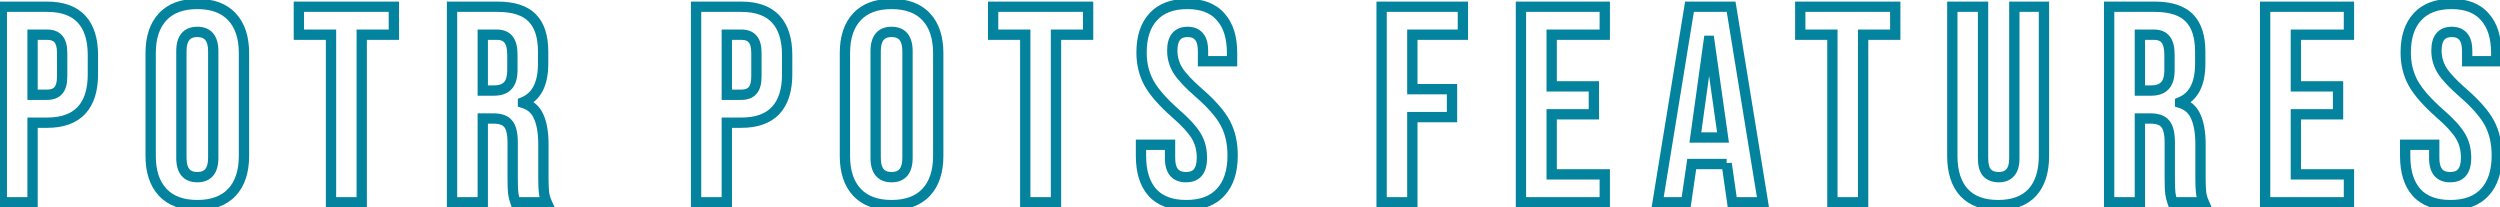 <svg width="519" height="43" viewBox="0 0 519 43" fill="none" xmlns="http://www.w3.org/2000/svg">
<path d="M0.378 1.4V0.33H-0.692V1.4H0.378ZM16.908 3.952L16.125 4.682V4.682L16.908 3.952ZM16.908 22.918L16.125 22.188L16.908 22.918ZM6.758 25.47V24.4H5.688V25.47H6.758ZM6.758 42V43.07H7.828V42H6.758ZM0.378 42H-0.692V43.07H0.378V42ZM12.094 18.8L11.312 18.07L11.298 18.084L11.285 18.099L12.094 18.8ZM12.094 8.07L11.285 8.771L11.298 8.786L11.312 8.8L12.094 8.07ZM6.758 7.2V6.13H5.688V7.2H6.758ZM6.758 19.67H5.688V20.74H6.758V19.67ZM0.378 2.47H9.774V0.33H0.378V2.47ZM9.774 2.47C12.76 2.47 14.807 3.268 16.125 4.682L17.691 3.222C15.838 1.234 13.13 0.33 9.774 0.33V2.47ZM16.125 4.682C17.462 6.116 18.216 8.306 18.216 11.434H20.356C20.356 7.989 19.525 5.191 17.691 3.222L16.125 4.682ZM18.216 11.434V15.436H20.356V11.434H18.216ZM18.216 15.436C18.216 18.564 17.462 20.754 16.125 22.188L17.691 23.648C19.525 21.679 20.356 18.881 20.356 15.436H18.216ZM16.125 22.188C14.807 23.602 12.76 24.4 9.774 24.4V26.54C13.13 26.54 15.838 25.636 17.691 23.648L16.125 22.188ZM9.774 24.4H6.758V26.54H9.774V24.4ZM5.688 25.47V42H7.828V25.47H5.688ZM6.758 40.93H0.378V43.07H6.758V40.93ZM1.448 42V1.4H-0.692V42H1.448ZM9.774 20.74C11.011 20.74 12.131 20.392 12.903 19.501L11.285 18.099C11.052 18.369 10.625 18.6 9.774 18.6V20.74ZM12.876 19.53C13.7 18.648 13.976 17.318 13.976 15.842H11.836C11.836 17.15 11.571 17.792 11.312 18.07L12.876 19.53ZM13.976 15.842V11.028H11.836V15.842H13.976ZM13.976 11.028C13.976 9.552 13.7 8.222 12.876 7.34L11.312 8.8C11.571 9.078 11.836 9.72 11.836 11.028H13.976ZM12.903 7.369C12.131 6.478 11.011 6.13 9.774 6.13V8.27C10.625 8.27 11.052 8.502 11.285 8.771L12.903 7.369ZM9.774 6.13H6.758V8.27H9.774V6.13ZM5.688 7.2V19.67H7.828V7.2H5.688ZM6.758 20.74H9.774V18.6H6.758V20.74ZM33.771 39.912L34.553 39.181L33.771 39.912ZM33.771 3.488L34.553 4.219L33.771 3.488ZM48.155 3.488L47.373 4.219L47.373 4.219L48.155 3.488ZM48.155 39.912L47.373 39.181H47.373L48.155 39.912ZM40.963 41.51C38.038 41.51 35.959 40.686 34.553 39.181L32.989 40.643C34.908 42.696 37.624 43.65 40.963 43.65V41.51ZM34.553 39.181C33.13 37.659 32.347 35.441 32.347 32.372H30.207C30.207 35.799 31.087 38.607 32.989 40.643L34.553 39.181ZM32.347 32.372V11.028H30.207V32.372H32.347ZM32.347 11.028C32.347 7.959 33.13 5.741 34.553 4.219L32.989 2.757C31.087 4.793 30.207 7.601 30.207 11.028H32.347ZM34.553 4.219C35.959 2.714 38.038 1.89 40.963 1.89V-0.25C37.624 -0.25 34.908 0.704 32.989 2.757L34.553 4.219ZM40.963 1.89C43.888 1.89 45.967 2.714 47.373 4.219L48.937 2.757C47.018 0.704 44.302 -0.25 40.963 -0.25V1.89ZM47.373 4.219C48.796 5.741 49.579 7.959 49.579 11.028H51.719C51.719 7.601 50.84 4.793 48.937 2.757L47.373 4.219ZM49.579 11.028V32.372H51.719V11.028H49.579ZM49.579 32.372C49.579 35.441 48.796 37.659 47.373 39.181L48.937 40.643C50.84 38.607 51.719 35.799 51.719 32.372H49.579ZM47.373 39.181C45.967 40.686 43.888 41.51 40.963 41.51V43.65C44.302 43.65 47.018 42.696 48.937 40.643L47.373 39.181ZM40.963 37.85C42.29 37.85 43.46 37.439 44.268 36.461C45.043 35.522 45.339 34.233 45.339 32.778H43.199C43.199 33.992 42.944 34.703 42.617 35.098C42.323 35.454 41.84 35.71 40.963 35.71V37.85ZM45.339 32.778V10.622H43.199V32.778H45.339ZM45.339 10.622C45.339 9.167 45.043 7.878 44.268 6.939C43.46 5.961 42.29 5.55 40.963 5.55V7.69C41.84 7.69 42.323 7.946 42.617 8.302C42.944 8.697 43.199 9.409 43.199 10.622H45.339ZM40.963 5.55C39.636 5.55 38.466 5.961 37.658 6.939C36.883 7.878 36.587 9.167 36.587 10.622H38.727C38.727 9.409 38.982 8.697 39.309 8.302C39.603 7.946 40.086 7.69 40.963 7.69V5.55ZM36.587 10.622V32.778H38.727V10.622H36.587ZM36.587 32.778C36.587 34.233 36.883 35.522 37.658 36.461C38.466 37.439 39.636 37.85 40.963 37.85V35.71C40.086 35.71 39.603 35.454 39.309 35.098C38.982 34.703 38.727 33.992 38.727 32.778H36.587ZM68.715 7.2H69.785V6.13H68.715V7.2ZM62.045 7.2H60.975V8.27H62.045V7.2ZM62.045 1.4V0.33H60.975V1.4H62.045ZM81.765 1.4H82.835V0.33H81.765V1.4ZM81.765 7.2V8.27H82.835V7.2H81.765ZM75.095 7.2V6.13H74.025V7.2H75.095ZM75.095 42V43.07H76.165V42H75.095ZM68.715 42H67.645V43.07H68.715V42ZM68.715 6.13H62.045V8.27H68.715V6.13ZM63.115 7.2V1.4H60.975V7.2H63.115ZM62.045 2.47H81.765V0.33H62.045V2.47ZM80.695 1.4V7.2H82.835V1.4H80.695ZM81.765 6.13H75.095V8.27H81.765V6.13ZM74.025 7.2V42H76.165V7.2H74.025ZM75.095 40.93H68.715V43.07H75.095V40.93ZM69.785 42V7.2H67.645V42H69.785ZM93.844 1.4V0.33H92.774V1.4H93.844ZM110.49 3.72L109.724 4.467L109.733 4.477L110.49 3.72ZM108.576 21.236L108.176 20.243L107.506 20.513V21.236H108.576ZM108.576 21.352H107.506V22.148L108.269 22.377L108.576 21.352ZM111.824 24.194L110.842 24.619L110.847 24.63L110.852 24.641L111.824 24.194ZM112.926 39.912L111.862 40.024L111.862 40.03L112.926 39.912ZM113.506 42V43.07H115.153L114.484 41.565L113.506 42ZM107.01 42L106.001 42.356L106.253 43.07H107.01V42ZM105.502 25.702L104.662 26.365L104.673 26.378L104.684 26.391L105.502 25.702ZM100.224 24.6V23.53H99.154V24.6H100.224ZM100.224 42V43.07H101.294V42H100.224ZM93.844 42H92.774V43.07H93.844V42ZM105.386 17.814L104.629 17.057L104.618 17.069L104.607 17.081L105.386 17.814ZM105.56 8.186L104.71 8.836L104.722 8.851L104.734 8.866L105.56 8.186ZM100.224 7.2V6.13H99.154V7.2H100.224ZM100.224 18.8H99.154V19.87H100.224V18.8ZM93.844 2.47H103.298V0.33H93.844V2.47ZM103.298 2.47C106.445 2.47 108.502 3.213 109.724 4.467L111.256 2.973C109.463 1.133 106.725 0.33 103.298 0.33V2.47ZM109.733 4.477C110.961 5.704 111.682 7.714 111.682 10.738H113.822C113.822 7.421 113.035 4.752 111.247 2.963L109.733 4.477ZM111.682 10.738V13.232H113.822V10.738H111.682ZM111.682 13.232C111.682 15.232 111.35 16.767 110.759 17.899C110.181 19.008 109.331 19.778 108.176 20.243L108.976 22.229C110.605 21.573 111.843 20.448 112.657 18.889C113.458 17.353 113.822 15.447 113.822 13.232H111.682ZM107.506 21.236V21.352H109.646V21.236H107.506ZM108.269 22.377C109.525 22.754 110.354 23.49 110.842 24.619L112.806 23.769C112.057 22.037 110.72 20.878 108.884 20.327L108.269 22.377ZM110.852 24.641C111.42 25.877 111.74 27.62 111.74 29.936H113.88C113.88 27.457 113.543 25.372 112.797 23.747L110.852 24.641ZM111.74 29.936V37.07H113.88V29.936H111.74ZM111.74 37.07C111.74 38.249 111.779 39.237 111.862 40.024L113.99 39.8C113.918 39.117 113.88 38.211 113.88 37.07H111.74ZM111.862 40.03C111.953 40.845 112.178 41.647 112.528 42.435L114.484 41.565C114.215 40.961 114.054 40.371 113.99 39.794L111.862 40.03ZM113.506 40.93H107.01V43.07H113.506V40.93ZM108.019 41.644C107.807 41.043 107.673 40.497 107.607 40.003L105.485 40.285C105.574 40.951 105.749 41.642 106.001 42.356L108.019 41.644ZM107.607 40.003C107.54 39.502 107.5 38.524 107.5 37.012H105.36C105.36 38.516 105.397 39.626 105.485 40.285L107.607 40.003ZM107.5 37.012V29.588H105.36V37.012H107.5ZM107.5 29.588C107.5 27.683 107.197 26.053 106.321 25.013L104.684 26.391C105.045 26.82 105.36 27.781 105.36 29.588H107.5ZM106.342 25.039C105.466 23.929 104.037 23.53 102.428 23.53V25.67C103.758 25.67 104.378 26.006 104.662 26.365L106.342 25.039ZM102.428 23.53H100.224V25.67H102.428V23.53ZM99.154 24.6V42H101.294V24.6H99.154ZM100.224 40.93H93.844V43.07H100.224V40.93ZM94.914 42V1.4H92.774V42H94.914ZM102.544 19.87C103.991 19.87 105.273 19.496 106.165 18.547L104.607 17.081C104.262 17.447 103.65 17.73 102.544 17.73V19.87ZM106.143 18.571C107.099 17.614 107.442 16.16 107.442 14.508H105.302C105.302 15.949 104.988 16.699 104.629 17.057L106.143 18.571ZM107.442 14.508V11.376H105.302V14.508H107.442ZM107.442 11.376C107.442 9.822 107.165 8.451 106.386 7.506L104.734 8.866C105.038 9.236 105.302 9.992 105.302 11.376H107.442ZM106.41 7.536C105.639 6.527 104.452 6.13 103.124 6.13V8.27C104.039 8.27 104.476 8.53 104.71 8.836L106.41 7.536ZM103.124 6.13H100.224V8.27H103.124V6.13ZM99.154 7.2V18.8H101.294V7.2H99.154ZM100.224 19.87H102.544V17.73H100.224V19.87ZM144.506 1.4V0.33H143.436V1.4H144.506ZM161.036 3.952L160.253 4.682V4.682L161.036 3.952ZM161.036 22.918L160.253 22.188L161.036 22.918ZM150.886 25.47V24.4H149.816V25.47H150.886ZM150.886 42V43.07H151.956V42H150.886ZM144.506 42H143.436V43.07H144.506V42ZM156.222 18.8L155.439 18.07L155.426 18.084L155.413 18.099L156.222 18.8ZM156.222 8.07L155.413 8.771L155.426 8.786L155.439 8.8L156.222 8.07ZM150.886 7.2V6.13H149.816V7.2H150.886ZM150.886 19.67H149.816V20.74H150.886V19.67ZM144.506 2.47H153.902V0.33H144.506V2.47ZM153.902 2.47C156.887 2.47 158.935 3.268 160.253 4.682L161.819 3.222C159.966 1.234 157.257 0.33 153.902 0.33V2.47ZM160.253 4.682C161.589 6.116 162.344 8.306 162.344 11.434H164.484C164.484 7.989 163.653 5.191 161.819 3.222L160.253 4.682ZM162.344 11.434V15.436H164.484V11.434H162.344ZM162.344 15.436C162.344 18.564 161.589 20.754 160.253 22.188L161.819 23.648C163.653 21.679 164.484 18.881 164.484 15.436H162.344ZM160.253 22.188C158.935 23.602 156.887 24.4 153.902 24.4V26.54C157.257 26.54 159.966 25.636 161.819 23.648L160.253 22.188ZM153.902 24.4H150.886V26.54H153.902V24.4ZM149.816 25.47V42H151.956V25.47H149.816ZM150.886 40.93H144.506V43.07H150.886V40.93ZM145.576 42V1.4H143.436V42H145.576ZM153.902 20.74C155.139 20.74 156.259 20.392 157.03 19.501L155.413 18.099C155.18 18.369 154.753 18.6 153.902 18.6V20.74ZM157.004 19.53C157.827 18.648 158.104 17.318 158.104 15.842H155.964C155.964 17.15 155.699 17.792 155.439 18.07L157.004 19.53ZM158.104 15.842V11.028H155.964V15.842H158.104ZM158.104 11.028C158.104 9.552 157.827 8.222 157.004 7.34L155.439 8.8C155.699 9.078 155.964 9.72 155.964 11.028H158.104ZM157.03 7.369C156.259 6.478 155.139 6.13 153.902 6.13V8.27C154.753 8.27 155.18 8.502 155.413 8.771L157.03 7.369ZM153.902 6.13H150.886V8.27H153.902V6.13ZM149.816 7.2V19.67H151.956V7.2H149.816ZM150.886 20.74H153.902V18.6H150.886V20.74ZM177.899 39.912L178.681 39.181L177.899 39.912ZM177.899 3.488L178.681 4.219L177.899 3.488ZM192.283 3.488L191.501 4.219V4.219L192.283 3.488ZM192.283 39.912L191.501 39.181L192.283 39.912ZM185.091 41.51C182.165 41.51 180.087 40.686 178.681 39.181L177.117 40.643C179.036 42.696 181.752 43.65 185.091 43.65V41.51ZM178.681 39.181C177.258 37.659 176.475 35.441 176.475 32.372H174.335C174.335 35.799 175.214 38.607 177.117 40.643L178.681 39.181ZM176.475 32.372V11.028H174.335V32.372H176.475ZM176.475 11.028C176.475 7.959 177.258 5.741 178.681 4.219L177.117 2.757C175.214 4.793 174.335 7.601 174.335 11.028H176.475ZM178.681 4.219C180.087 2.714 182.165 1.89 185.091 1.89V-0.25C181.752 -0.25 179.036 0.704 177.117 2.757L178.681 4.219ZM185.091 1.89C188.016 1.89 190.095 2.714 191.501 4.219L193.065 2.757C191.145 0.704 188.429 -0.25 185.091 -0.25V1.89ZM191.501 4.219C192.924 5.741 193.707 7.959 193.707 11.028H195.847C195.847 7.601 194.967 4.793 193.065 2.757L191.501 4.219ZM193.707 11.028V32.372H195.847V11.028H193.707ZM193.707 32.372C193.707 35.441 192.924 37.659 191.501 39.181L193.065 40.643C194.967 38.607 195.847 35.799 195.847 32.372H193.707ZM191.501 39.181C190.095 40.686 188.016 41.51 185.091 41.51V43.65C188.429 43.65 191.145 42.696 193.065 40.643L191.501 39.181ZM185.091 37.85C186.417 37.85 187.588 37.439 188.395 36.461C189.171 35.522 189.467 34.233 189.467 32.778H187.327C187.327 33.992 187.072 34.703 186.745 35.098C186.451 35.454 185.968 35.71 185.091 35.71V37.85ZM189.467 32.778V10.622H187.327V32.778H189.467ZM189.467 10.622C189.467 9.167 189.171 7.878 188.395 6.939C187.588 5.961 186.417 5.55 185.091 5.55V7.69C185.968 7.69 186.451 7.946 186.745 8.302C187.072 8.697 187.327 9.409 187.327 10.622H189.467ZM185.091 5.55C183.764 5.55 182.594 5.961 181.786 6.939C181.011 7.878 180.715 9.167 180.715 10.622H182.855C182.855 9.409 183.11 8.697 183.436 8.302C183.731 7.946 184.213 7.69 185.091 7.69V5.55ZM180.715 10.622V32.778H182.855V10.622H180.715ZM180.715 32.778C180.715 34.233 181.011 35.522 181.786 36.461C182.594 37.439 183.764 37.85 185.091 37.85V35.71C184.213 35.71 183.731 35.454 183.436 35.098C183.11 34.703 182.855 33.992 182.855 32.778H180.715ZM212.843 7.2H213.913V6.13H212.843V7.2ZM206.173 7.2H205.103V8.27H206.173V7.2ZM206.173 1.4V0.33H205.103V1.4H206.173ZM225.893 1.4H226.963V0.33H225.893V1.4ZM225.893 7.2V8.27H226.963V7.2H225.893ZM219.223 7.2V6.13H218.153V7.2H219.223ZM219.223 42V43.07H220.293V42H219.223ZM212.843 42H211.773V43.07H212.843V42ZM212.843 6.13H206.173V8.27H212.843V6.13ZM207.243 7.2V1.4H205.103V7.2H207.243ZM206.173 2.47H225.893V0.33H206.173V2.47ZM224.823 1.4V7.2H226.963V1.4H224.823ZM225.893 6.13H219.223V8.27H225.893V6.13ZM218.153 7.2V42H220.293V7.2H218.153ZM219.223 40.93H212.843V43.07H219.223V40.93ZM213.913 42V7.2H211.773V42H213.913ZM239.248 39.97L238.449 40.682L238.457 40.691L239.248 39.97ZM236.87 30.052V28.982H235.8V30.052H236.87ZM242.902 30.052H243.972V28.982H242.902V30.052ZM248.644 35.852L247.841 35.144L247.838 35.147L248.644 35.852ZM248.354 28.254L247.431 28.797L247.439 28.809L248.354 28.254ZM244.062 23.556L243.354 24.358L243.359 24.363L244.062 23.556ZM238.552 17.292L237.615 17.808L237.619 17.817L238.552 17.292ZM239.422 3.488L240.204 4.218L240.212 4.21L239.422 3.488ZM253.4 3.488L252.592 4.19L252.6 4.2L252.609 4.209L253.4 3.488ZM255.778 12.71V13.78H256.848V12.71H255.778ZM249.746 12.71H248.676V13.78H249.746V12.71ZM248.934 7.606L248.108 8.286L248.118 8.299L248.128 8.311L248.934 7.606ZM244.526 14.624L243.611 15.179L243.617 15.189L243.623 15.198L244.526 14.624ZM248.876 19.264L248.173 20.071L248.174 20.072L248.876 19.264ZM254.386 25.586L253.441 26.088L254.386 25.586ZM253.4 39.912L252.618 39.181L252.61 39.19L253.4 39.912ZM246.266 41.51C243.374 41.51 241.363 40.702 240.039 39.249L238.457 40.691C240.304 42.718 242.971 43.65 246.266 43.65V41.51ZM240.047 39.258C238.693 37.739 237.94 35.496 237.94 32.372H235.8C235.8 35.821 236.632 38.644 238.449 40.682L240.047 39.258ZM237.94 32.372V30.052H235.8V32.372H237.94ZM236.87 31.122H242.902V28.982H236.87V31.122ZM241.832 30.052V32.836H243.972V30.052H241.832ZM241.832 32.836C241.832 34.274 242.129 35.552 242.908 36.481C243.718 37.447 244.886 37.85 246.208 37.85V35.71C245.325 35.71 244.841 35.456 244.548 35.106C244.226 34.721 243.972 34.027 243.972 32.836H241.832ZM246.208 37.85C247.495 37.85 248.645 37.476 249.449 36.557L247.838 35.147C247.56 35.466 247.086 35.71 246.208 35.71V37.85ZM249.446 36.56C250.279 35.616 250.584 34.257 250.584 32.72H248.444C248.444 34.044 248.169 34.773 247.841 35.144L249.446 36.56ZM250.584 32.72C250.584 30.851 250.157 29.165 249.269 27.699L247.439 28.809C248.097 29.895 248.444 31.186 248.444 32.72H250.584ZM249.276 27.711C248.415 26.247 246.881 24.591 244.764 22.749L243.359 24.363C245.419 26.156 246.746 27.632 247.431 28.797L249.276 27.711ZM244.77 22.754C242.18 20.468 240.444 18.473 239.485 16.767L237.619 17.817C238.748 19.823 240.685 22.003 243.354 24.358L244.77 22.754ZM239.489 16.776C238.54 15.053 238.056 13.107 238.056 10.912H235.916C235.916 13.434 236.476 15.742 237.615 17.808L239.489 16.776ZM238.056 10.912C238.056 7.878 238.822 5.699 240.204 4.218L238.639 2.758C236.774 4.757 235.916 7.528 235.916 10.912H238.056ZM240.212 4.21C241.579 2.712 243.614 1.89 246.498 1.89V-0.25C243.195 -0.25 240.512 0.706 238.632 2.766L240.212 4.21ZM246.498 1.89C249.341 1.89 251.305 2.71 252.592 4.19L254.207 2.786C252.401 0.708 249.764 -0.25 246.498 -0.25V1.89ZM252.609 4.209C253.954 5.685 254.708 7.902 254.708 11.028H256.848C256.848 7.581 256.016 4.771 254.191 2.767L252.609 4.209ZM254.708 11.028V12.71H256.848V11.028H254.708ZM255.778 11.64H249.746V13.78H255.778V11.64ZM250.816 12.71V10.622H248.676V12.71H250.816ZM250.816 10.622C250.816 9.136 250.535 7.811 249.739 6.901L248.128 8.311C248.415 8.638 248.676 9.324 248.676 10.622H250.816ZM249.76 6.926C248.97 5.966 247.84 5.55 246.556 5.55V7.69C247.359 7.69 247.815 7.931 248.108 8.286L249.76 6.926ZM246.556 5.55C245.266 5.55 244.124 5.953 243.336 6.912C242.582 7.832 242.296 9.091 242.296 10.506H244.436C244.436 9.33 244.682 8.647 244.99 8.271C245.266 7.935 245.719 7.69 246.556 7.69V5.55ZM242.296 10.506C242.296 12.174 242.738 13.738 243.611 15.179L245.441 14.069C244.767 12.958 244.436 11.777 244.436 10.506H242.296ZM243.623 15.198C244.518 16.605 246.061 18.233 248.173 20.071L249.578 18.457C247.515 16.661 246.157 15.195 245.429 14.05L243.623 15.198ZM248.174 20.072C250.798 22.354 252.524 24.36 253.441 26.088L255.331 25.084C254.237 23.023 252.289 20.814 249.578 18.456L248.174 20.072ZM253.441 26.088C254.35 27.801 254.824 29.846 254.824 32.256H256.964C256.964 29.562 256.433 27.16 255.331 25.084L253.441 26.088ZM254.824 32.256C254.824 35.411 254.037 37.664 252.618 39.181L254.182 40.643C256.088 38.603 256.964 35.752 256.964 32.256H254.824ZM252.61 39.19C251.245 40.685 249.193 41.51 246.266 41.51V43.65C249.603 43.65 252.307 42.696 254.19 40.634L252.61 39.19ZM286.821 1.4V0.33H285.751V1.4H286.821ZM303.699 1.4H304.769V0.33H303.699V1.4ZM303.699 7.2V8.27H304.769V7.2H303.699ZM293.201 7.2V6.13H292.131V7.2H293.201ZM293.201 18.51H292.131V19.58H293.201V18.51ZM301.437 18.51H302.507V17.44H301.437V18.51ZM301.437 24.31V25.38H302.507V24.31H301.437ZM293.201 24.31V23.24H292.131V24.31H293.201ZM293.201 42V43.07H294.271V42H293.201ZM286.821 42H285.751V43.07H286.821V42ZM286.821 2.47H303.699V0.33H286.821V2.47ZM302.629 1.4V7.2H304.769V1.4H302.629ZM303.699 6.13H293.201V8.27H303.699V6.13ZM292.131 7.2V18.51H294.271V7.2H292.131ZM293.201 19.58H301.437V17.44H293.201V19.58ZM300.367 18.51V24.31H302.507V18.51H300.367ZM301.437 23.24H293.201V25.38H301.437V23.24ZM292.131 24.31V42H294.271V24.31H292.131ZM293.201 40.93H286.821V43.07H293.201V40.93ZM287.891 42V1.4H285.751V42H287.891ZM315.748 1.4V0.33H314.678V1.4H315.748ZM333.148 1.4H334.219V0.33H333.148V1.4ZM333.148 7.2V8.27H334.219V7.2H333.148ZM322.128 7.2V6.13H321.058V7.2H322.128ZM322.128 17.93H321.058V19H322.128V17.93ZM330.886 17.93H331.957V16.86H330.886V17.93ZM330.886 23.73V24.8H331.957V23.73H330.886ZM322.128 23.73V22.66H321.058V23.73H322.128ZM322.128 36.2H321.058V37.27H322.128V36.2ZM333.148 36.2H334.219V35.13H333.148V36.2ZM333.148 42V43.07H334.219V42H333.148ZM315.748 42H314.678V43.07H315.748V42ZM315.748 2.47H333.148V0.33H315.748V2.47ZM332.078 1.4V7.2H334.219V1.4H332.078ZM333.148 6.13H322.128V8.27H333.148V6.13ZM321.058 7.2V17.93H323.199V7.2H321.058ZM322.128 19H330.886V16.86H322.128V19ZM329.816 17.93V23.73H331.957V17.93H329.816ZM330.886 22.66H322.128V24.8H330.886V22.66ZM321.058 23.73V36.2H323.199V23.73H321.058ZM322.128 37.27H333.148V35.13H322.128V37.27ZM332.078 36.2V42H334.219V36.2H332.078ZM333.148 40.93H315.748V43.07H333.148V40.93ZM316.819 42V1.4H314.678V42H316.819ZM350.739 1.4V0.33H349.829L349.683 1.228L350.739 1.4ZM359.381 1.4L360.437 1.228L360.291 0.33H359.381V1.4ZM365.993 42V43.07H367.251L367.049 41.828L365.993 42ZM359.613 42L358.554 42.152L358.686 43.07H359.613V42ZM358.453 33.938L359.512 33.786L357.383 33.938H358.453ZM358.453 34.054V35.124H359.523V34.054H358.453ZM351.203 34.054V32.984H350.278L350.144 33.899L351.203 34.054ZM350.043 42V43.07H350.968L351.102 42.155L350.043 42ZM344.127 42L343.071 41.828L342.868 43.07H344.127V42ZM357.699 28.544V29.614H358.931L358.758 28.394L357.699 28.544ZM354.857 8.476L355.916 8.326L355.786 7.406H354.857V8.476ZM354.741 8.476V7.406H353.809L353.681 8.329L354.741 8.476ZM351.957 28.544L350.897 28.397L350.728 29.614H351.957V28.544ZM350.739 2.47H359.381V0.33H350.739V2.47ZM358.325 1.572L364.937 42.172L367.049 41.828L360.437 1.228L358.325 1.572ZM365.993 40.93H359.613V43.07H365.993V40.93ZM360.672 41.848L359.512 33.786L357.394 34.09L358.554 42.152L360.672 41.848ZM357.383 33.938V34.054H359.523V33.938H357.383ZM358.453 32.984H351.203V35.124H358.453V32.984ZM350.144 33.899L348.984 41.845L351.102 42.155L352.262 34.209L350.144 33.899ZM350.043 40.93H344.127V43.07H350.043V40.93ZM345.183 42.172L351.795 1.572L349.683 1.228L343.071 41.828L345.183 42.172ZM358.758 28.394L355.916 8.326L353.797 8.626L356.639 28.694L358.758 28.394ZM354.857 7.406H354.741V9.546H354.857V7.406ZM353.681 8.329L350.897 28.397L353.017 28.691L355.801 8.623L353.681 8.329ZM351.957 29.614H357.699V27.474H351.957V29.614ZM380.404 7.2H381.474V6.13H380.404V7.2ZM373.734 7.2H372.664V8.27H373.734V7.2ZM373.734 1.4V0.33H372.664V1.4H373.734ZM393.454 1.4H394.524V0.33H393.454V1.4ZM393.454 7.2V8.27H394.524V7.2H393.454ZM386.784 7.2V6.13H385.714V7.2H386.784ZM386.784 42V43.07H387.854V42H386.784ZM380.404 42H379.334V43.07H380.404V42ZM380.404 6.13H373.734V8.27H380.404V6.13ZM374.804 7.2V1.4H372.664V7.2H374.804ZM373.734 2.47H393.454V0.33H373.734V2.47ZM392.384 1.4V7.2H394.524V1.4H392.384ZM393.454 6.13H386.784V8.27H393.454V6.13ZM385.714 7.2V42H387.854V7.2H385.714ZM386.784 40.93H380.404V43.07H386.784V40.93ZM381.474 42V7.2H379.334V42H381.474ZM407.737 39.97L406.947 40.692L406.955 40.7L407.737 39.97ZM405.301 1.4V0.33H404.231V1.4H405.301ZM411.681 1.4H412.751V0.33H411.681V1.4ZM412.493 35.852L411.688 36.557L411.7 36.571L411.712 36.584L412.493 35.852ZM417.307 35.852L416.526 35.12L416.514 35.133L416.502 35.147L417.307 35.852ZM418.177 1.4V0.33H417.107V1.4H418.177ZM424.325 1.4H425.395V0.33H424.325V1.4ZM421.889 39.97L422.671 40.7L422.679 40.692L421.889 39.97ZM414.813 41.51C411.923 41.51 409.885 40.703 408.519 39.24L406.955 40.7C408.837 42.717 411.517 43.65 414.813 43.65V41.51ZM408.527 39.248C407.14 37.729 406.371 35.49 406.371 32.372H404.231C404.231 35.827 405.086 38.653 406.947 40.692L408.527 39.248ZM406.371 32.372V1.4H404.231V32.372H406.371ZM405.301 2.47H411.681V0.33H405.301V2.47ZM410.611 1.4V32.836H412.751V1.4H410.611ZM410.611 32.836C410.611 34.322 410.891 35.647 411.688 36.557L413.298 35.147C413.012 34.82 412.751 34.134 412.751 32.836H410.611ZM411.712 36.584C412.54 37.467 413.662 37.85 414.929 37.85V35.71C414.107 35.71 413.606 35.475 413.274 35.12L411.712 36.584ZM414.929 37.85C416.192 37.85 417.315 37.467 418.112 36.557L416.502 35.147C416.216 35.474 415.754 35.71 414.929 35.71V37.85ZM418.088 36.584C418.942 35.673 419.247 34.335 419.247 32.836H417.107C417.107 34.121 416.832 34.794 416.526 35.12L418.088 36.584ZM419.247 32.836V1.4H417.107V32.836H419.247ZM418.177 2.47H424.325V0.33H418.177V2.47ZM423.255 1.4V32.372H425.395V1.4H423.255ZM423.255 32.372C423.255 35.49 422.486 37.729 421.099 39.248L422.679 40.692C424.54 38.653 425.395 35.827 425.395 32.372H423.255ZM421.107 39.24C419.741 40.703 417.703 41.51 414.813 41.51V43.65C418.109 43.65 420.789 42.717 422.671 40.7L421.107 39.24ZM437.859 1.4V0.33H436.789V1.4H437.859ZM454.505 3.72L453.739 4.467L453.748 4.477L454.505 3.72ZM452.591 21.236L452.191 20.243L451.521 20.513V21.236H452.591ZM452.591 21.352H451.521V22.148L452.283 22.377L452.591 21.352ZM455.839 24.194L454.857 24.619L454.861 24.63L454.866 24.641L455.839 24.194ZM456.941 39.912L455.877 40.024L455.877 40.03L456.941 39.912ZM457.521 42V43.07H459.168L458.499 41.565L457.521 42ZM451.025 42L450.016 42.356L450.268 43.07H451.025V42ZM449.517 25.702L448.677 26.365L448.687 26.378L448.698 26.391L449.517 25.702ZM444.239 24.6V23.53H443.169V24.6H444.239ZM444.239 42V43.07H445.309V42H444.239ZM437.859 42H436.789V43.07H437.859V42ZM449.401 17.814L448.644 17.057L448.633 17.069L448.622 17.081L449.401 17.814ZM449.575 8.186L448.725 8.836L448.737 8.851L448.749 8.866L449.575 8.186ZM444.239 7.2V6.13H443.169V7.2H444.239ZM444.239 18.8H443.169V19.87H444.239V18.8ZM437.859 2.47H447.313V0.33H437.859V2.47ZM447.313 2.47C450.459 2.47 452.516 3.213 453.739 4.467L455.271 2.973C453.477 1.133 450.74 0.33 447.313 0.33V2.47ZM453.748 4.477C454.976 5.704 455.697 7.714 455.697 10.738H457.837C457.837 7.421 457.05 4.752 455.262 2.963L453.748 4.477ZM455.697 10.738V13.232H457.837V10.738H455.697ZM455.697 13.232C455.697 15.232 455.365 16.767 454.774 17.899C454.196 19.008 453.346 19.778 452.191 20.243L452.991 22.229C454.62 21.573 455.858 20.448 456.672 18.889C457.473 17.353 457.837 15.447 457.837 13.232H455.697ZM451.521 21.236V21.352H453.661V21.236H451.521ZM452.283 22.377C453.54 22.754 454.368 23.49 454.857 24.619L456.821 23.769C456.072 22.037 454.735 20.878 452.898 20.327L452.283 22.377ZM454.866 24.641C455.435 25.877 455.755 27.62 455.755 29.936H457.895C457.895 27.457 457.558 25.372 456.811 23.747L454.866 24.641ZM455.755 29.936V37.07H457.895V29.936H455.755ZM455.755 37.07C455.755 38.249 455.794 39.237 455.877 40.024L458.005 39.8C457.933 39.117 457.895 38.211 457.895 37.07H455.755ZM455.877 40.03C455.968 40.845 456.193 41.647 456.543 42.435L458.499 41.565C458.23 40.961 458.069 40.371 458.004 39.794L455.877 40.03ZM457.521 40.93H451.025V43.07H457.521V40.93ZM452.034 41.644C451.822 41.043 451.688 40.497 451.622 40.003L449.5 40.285C449.589 40.951 449.764 41.642 450.016 42.356L452.034 41.644ZM451.622 40.003C451.555 39.502 451.515 38.524 451.515 37.012H449.375C449.375 38.516 449.412 39.626 449.5 40.285L451.622 40.003ZM451.515 37.012V29.588H449.375V37.012H451.515ZM451.515 29.588C451.515 27.683 451.211 26.053 450.335 25.013L448.698 26.391C449.06 26.82 449.375 27.781 449.375 29.588H451.515ZM450.357 25.039C449.48 23.929 448.052 23.53 446.443 23.53V25.67C447.773 25.67 448.393 26.006 448.677 26.365L450.357 25.039ZM446.443 23.53H444.239V25.67H446.443V23.53ZM443.169 24.6V42H445.309V24.6H443.169ZM444.239 40.93H437.859V43.07H444.239V40.93ZM438.929 42V1.4H436.789V42H438.929ZM446.559 19.87C448.005 19.87 449.287 19.496 450.18 18.547L448.622 17.081C448.277 17.447 447.664 17.73 446.559 17.73V19.87ZM450.158 18.571C451.114 17.614 451.457 16.16 451.457 14.508H449.317C449.317 15.949 449.003 16.699 448.644 17.057L450.158 18.571ZM451.457 14.508V11.376H449.317V14.508H451.457ZM451.457 11.376C451.457 9.822 451.18 8.451 450.401 7.506L448.749 8.866C449.053 9.236 449.317 9.992 449.317 11.376H451.457ZM450.425 7.536C449.653 6.527 448.466 6.13 447.139 6.13V8.27C448.054 8.27 448.491 8.53 448.725 8.836L450.425 7.536ZM447.139 6.13H444.239V8.27H447.139V6.13ZM443.169 7.2V18.8H445.309V7.2H443.169ZM444.239 19.87H446.559V17.73H444.239V19.87ZM470.241 1.4V0.33H469.171V1.4H470.241ZM487.641 1.4H488.712V0.33H487.641V1.4ZM487.641 7.2V8.27H488.712V7.2H487.641ZM476.621 7.2V6.13H475.551V7.2H476.621ZM476.621 17.93H475.551V19H476.621V17.93ZM485.379 17.93H486.45V16.86H485.379V17.93ZM485.379 23.73V24.8H486.45V23.73H485.379ZM476.621 23.73V22.66H475.551V23.73H476.621ZM476.621 36.2H475.551V37.27H476.621V36.2ZM487.641 36.2H488.712V35.13H487.641V36.2ZM487.641 42V43.07H488.712V42H487.641ZM470.241 42H469.171V43.07H470.241V42ZM470.241 2.47H487.641V0.33H470.241V2.47ZM486.571 1.4V7.2H488.712V1.4H486.571ZM487.641 6.13H476.621V8.27H487.641V6.13ZM475.551 7.2V17.93H477.692V7.2H475.551ZM476.621 19H485.379V16.86H476.621V19ZM484.309 17.93V23.73H486.45V17.93H484.309ZM485.379 22.66H476.621V24.8H485.379V22.66ZM475.551 23.73V36.2H477.692V23.73H475.551ZM476.621 37.27H487.641V35.13H476.621V37.27ZM486.571 36.2V42H488.712V36.2H486.571ZM487.641 40.93H470.241V43.07H487.641V40.93ZM471.312 42V1.4H469.171V42H471.312ZM501.691 39.97L500.892 40.682L500.9 40.691L501.691 39.97ZM499.313 30.052V28.982H498.243V30.052H499.313ZM505.345 30.052H506.415V28.982H505.345V30.052ZM511.087 35.852L510.285 35.144L510.282 35.147L511.087 35.852ZM510.797 28.254L509.875 28.797L509.882 28.809L510.797 28.254ZM506.505 23.556L505.797 24.358L505.802 24.363L506.505 23.556ZM500.995 17.292L500.058 17.808L500.062 17.817L500.995 17.292ZM501.865 3.488L502.647 4.218L502.655 4.21L501.865 3.488ZM515.843 3.488L515.035 4.19L515.044 4.2L515.052 4.209L515.843 3.488ZM518.221 12.71V13.78H519.291V12.71H518.221ZM512.189 12.71H511.119V13.78H512.189V12.71ZM511.377 7.606L510.551 8.286L510.561 8.299L510.572 8.311L511.377 7.606ZM506.969 14.624L506.054 15.179L506.06 15.189L506.066 15.198L506.969 14.624ZM511.319 19.264L510.616 20.071L510.617 20.072L511.319 19.264ZM516.829 25.586L515.884 26.088L516.829 25.586ZM515.843 39.912L515.061 39.181L515.053 39.19L515.843 39.912ZM508.709 41.51C505.817 41.51 503.806 40.702 502.482 39.249L500.9 40.691C502.747 42.718 505.414 43.65 508.709 43.65V41.51ZM502.49 39.258C501.136 37.739 500.383 35.496 500.383 32.372H498.243C498.243 35.821 499.075 38.644 500.892 40.682L502.49 39.258ZM500.383 32.372V30.052H498.243V32.372H500.383ZM499.313 31.122H505.345V28.982H499.313V31.122ZM504.275 30.052V32.836H506.415V30.052H504.275ZM504.275 32.836C504.275 34.274 504.572 35.552 505.351 36.481C506.161 37.447 507.33 37.85 508.651 37.85V35.71C507.768 35.71 507.284 35.456 506.992 35.106C506.669 34.721 506.415 34.027 506.415 32.836H504.275ZM508.651 37.85C509.939 37.85 511.088 37.476 511.892 36.557L510.282 35.147C510.003 35.466 509.529 35.71 508.651 35.71V37.85ZM511.889 36.56C512.722 35.616 513.027 34.257 513.027 32.72H510.887C510.887 34.044 510.612 34.773 510.285 35.144L511.889 36.56ZM513.027 32.72C513.027 30.851 512.601 29.165 511.712 27.699L509.882 28.809C510.54 29.895 510.887 31.186 510.887 32.72H513.027ZM511.719 27.711C510.858 26.247 509.324 24.591 507.208 22.749L505.802 24.363C507.862 26.156 509.189 27.632 509.875 28.797L511.719 27.711ZM507.213 22.754C504.623 20.468 502.887 18.473 501.928 16.767L500.062 17.817C501.191 19.823 503.128 22.003 505.797 24.358L507.213 22.754ZM501.932 16.776C500.983 15.053 500.499 13.107 500.499 10.912H498.359C498.359 13.434 498.919 15.742 500.058 17.808L501.932 16.776ZM500.499 10.912C500.499 7.878 501.265 5.699 502.647 4.218L501.083 2.758C499.217 4.757 498.359 7.528 498.359 10.912H500.499ZM502.655 4.21C504.022 2.712 506.058 1.89 508.941 1.89V-0.25C505.638 -0.25 502.956 0.706 501.075 2.766L502.655 4.21ZM508.941 1.89C511.784 1.89 513.748 2.71 515.035 4.19L516.651 2.786C514.844 0.708 512.208 -0.25 508.941 -0.25V1.89ZM515.052 4.209C516.397 5.685 517.151 7.902 517.151 11.028H519.291C519.291 7.581 518.459 4.771 516.634 2.767L515.052 4.209ZM517.151 11.028V12.71H519.291V11.028H517.151ZM518.221 11.64H512.189V13.78H518.221V11.64ZM513.259 12.71V10.622H511.119V12.71H513.259ZM513.259 10.622C513.259 9.136 512.979 7.811 512.182 6.901L510.572 8.311C510.858 8.638 511.119 9.324 511.119 10.622H513.259ZM512.203 6.926C511.413 5.966 510.283 5.55 508.999 5.55V7.69C509.803 7.69 510.258 7.931 510.551 8.286L512.203 6.926ZM508.999 5.55C507.709 5.55 506.567 5.953 505.779 6.912C505.025 7.832 504.739 9.091 504.739 10.506H506.879C506.879 9.33 507.125 8.647 507.434 8.271C507.709 7.935 508.162 7.69 508.999 7.69V5.55ZM504.739 10.506C504.739 12.174 505.181 13.738 506.054 15.179L507.884 14.069C507.211 12.958 506.879 11.777 506.879 10.506H504.739ZM506.066 15.198C506.961 16.605 508.504 18.233 510.616 20.071L512.022 18.457C509.958 16.661 508.601 15.195 507.872 14.05L506.066 15.198ZM510.617 20.072C513.242 22.354 514.967 24.36 515.884 26.088L517.774 25.084C516.68 23.023 514.733 20.814 512.021 18.456L510.617 20.072ZM515.884 26.088C516.793 27.801 517.267 29.846 517.267 32.256H519.407C519.407 29.562 518.876 27.16 517.774 25.084L515.884 26.088ZM517.267 32.256C517.267 35.411 516.48 37.664 515.061 39.181L516.625 40.643C518.532 38.603 519.407 35.752 519.407 32.256H517.267ZM515.053 39.19C513.688 40.685 511.636 41.51 508.709 41.51V43.65C512.046 43.65 514.75 42.696 516.633 40.634L515.053 39.19Z" fill="#03839E"/>
</svg>
